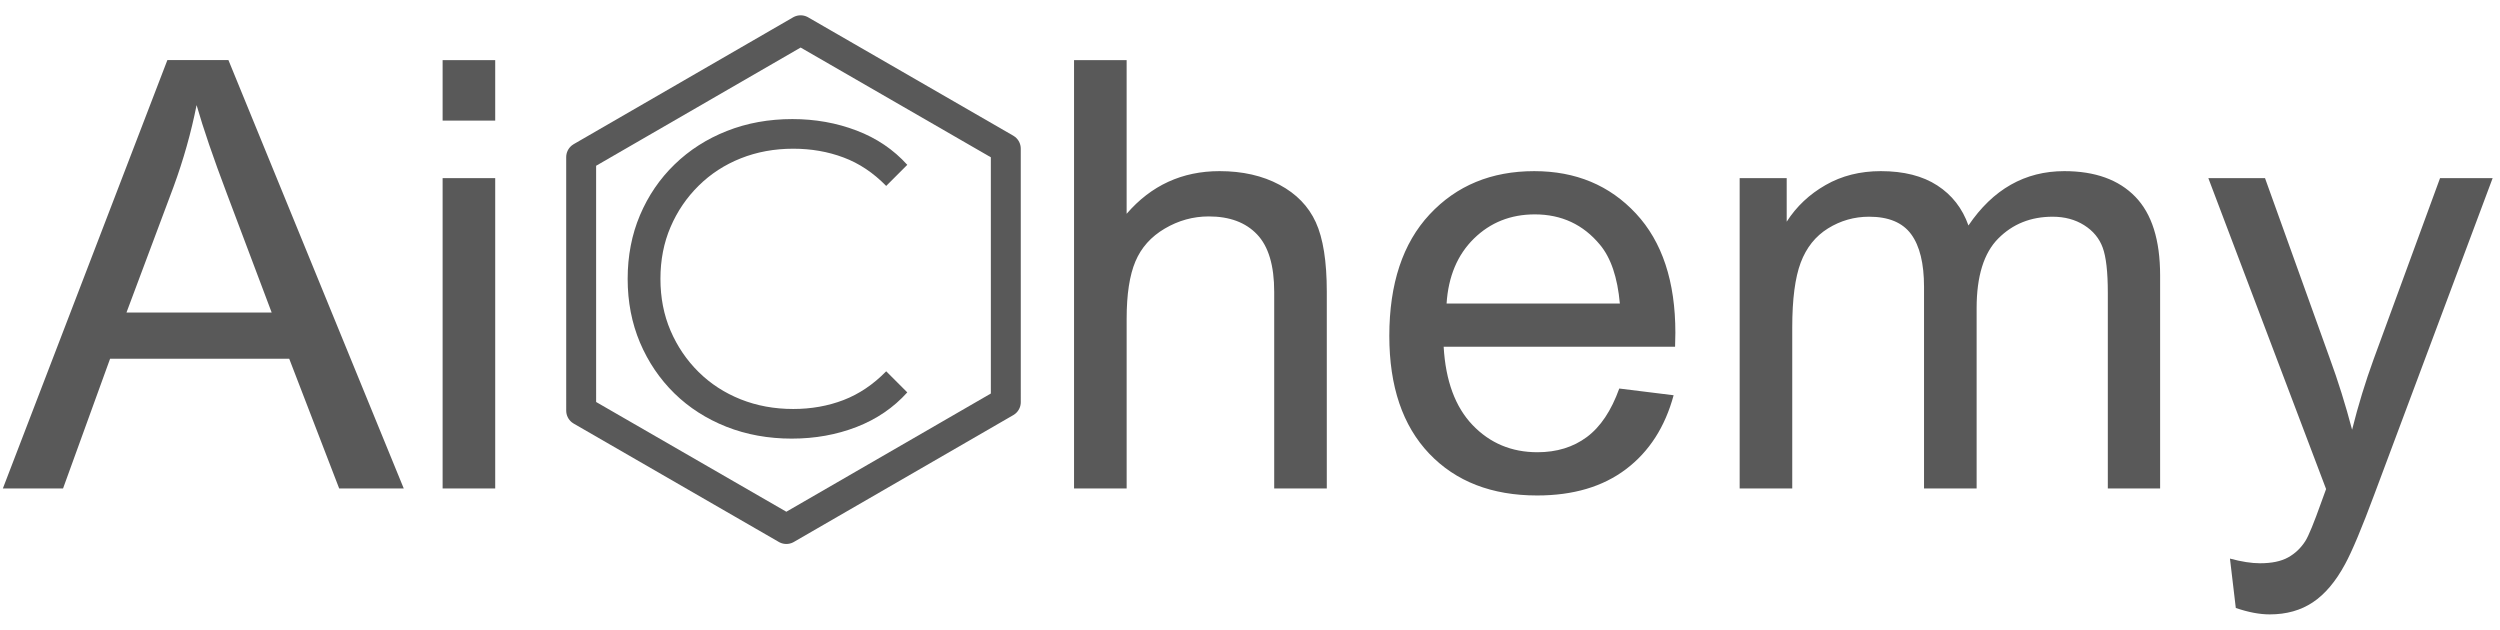 <svg xmlns="http://www.w3.org/2000/svg" xmlns:xlink="http://www.w3.org/1999/xlink" stroke-miterlimit="10" stroke-linecap="square" stroke="none" fill="none" viewBox="0 0 668.436 168.48" version="1.1" style="max-height: 500px" width="668.436" height="168.48"><rect x="0" y="0" width="668.436" height="168.48" fill="#333333" stroke="none"/><clipPath id="g36d98842f95_0_4.0"><path clip-rule="nonzero" d="m0 0l960.0 0l0 540.0l-960.0 0l0 -540.0z"/></clipPath><g clip-path="url(#g36d98842f95_0_4.0)"><path fill-rule="evenodd" d="m0 0l960.0 0l0 540.0l-960.0 0z" fill="#ffffff"/><path fill-rule="evenodd" d="m-8.0 -32.0l847.339 0l0 213.323l-847.339 0z" fill-opacity="0.0" fill="#000000"/><path fill-rule="nonzero" d="m0.766 130.6l43.984 -114.531l16.328 0l46.875 114.531l-17.266 0l-13.359 -34.688l-47.891 0l-12.578 34.688l-16.094 0zm33.047 -47.031l38.828 0l-11.953 -31.719q-5.469 -14.453 -8.125 -23.75q-2.188 11.016 -6.172 21.875l-12.578 33.594zm84.531 -51.328l0 -16.172l14.062 0l0 16.172l-14.062 0zm0 98.359l0 -82.969l14.062 0l0 82.969l-14.062 0zm168.828 0l0 -114.531l14.062 0l0 41.094q9.844 -11.406 24.844 -11.406q9.219 0 16.016 3.641q6.797 3.625 9.719 10.031q2.938 6.406 2.938 18.594l0 52.578l-14.062 0l0 -52.578q0 -10.547 -4.578 -15.344q-4.562 -4.812 -12.922 -4.812q-6.25 0 -11.766 3.25q-5.5 3.234 -7.844 8.781q-2.344 5.547 -2.344 15.312l0 45.391l-14.062 0zm145.781 -26.719l14.531 1.797q-3.438 12.734 -12.734 19.766q-9.297 7.031 -23.75 7.031q-18.203 0 -28.875 -11.203q-10.656 -11.219 -10.656 -31.453q0 -20.938 10.781 -32.5q10.781 -11.562 27.969 -11.562q16.641 0 27.188 11.328q10.547 11.328 10.547 31.875q0 1.25 -0.078 3.75l-61.875 0q0.781 13.672 7.734 20.938q6.953 7.266 17.344 7.266q7.734 0 13.203 -4.062q5.469 -4.062 8.672 -12.969zm-46.172 -22.734l46.328 0q-0.938 -10.469 -5.312 -15.703q-6.719 -8.125 -17.422 -8.125q-9.688 0 -16.297 6.484q-6.594 6.484 -7.297 17.344zm78.359 49.453l0 -82.969l12.578 0l0 11.641q3.906 -6.094 10.391 -9.797q6.484 -3.719 14.766 -3.719q9.219 0 15.109 3.828q5.906 3.828 8.328 10.703q9.844 -14.531 25.625 -14.531q12.344 0 18.984 6.844q6.641 6.828 6.641 21.047l0 56.953l-13.984 0l0 -52.266q0 -8.438 -1.375 -12.141q-1.359 -3.719 -4.953 -5.984q-3.594 -2.266 -8.438 -2.266q-8.75 0 -14.531 5.828q-5.781 5.812 -5.781 18.625l0 48.203l-14.062 0l0 -53.906q0 -9.375 -3.438 -14.062q-3.438 -4.688 -11.25 -4.688q-5.938 0 -10.984 3.125q-5.031 3.125 -7.297 9.141q-2.266 6.016 -2.266 17.344l0 43.047l-14.062 0zm132.656 31.953l-1.562 -13.203q4.609 1.25 8.047 1.25q4.688 0 7.5 -1.562q2.812 -1.562 4.609 -4.375q1.328 -2.109 4.297 -10.469q0.391 -1.172 1.25 -3.438l-31.484 -83.125l15.156 0l17.266 48.047q3.359 9.141 6.016 19.219q2.422 -9.688 5.781 -18.906l17.734 -48.359l14.062 0l-31.562 84.375q-5.078 13.672 -7.891 18.828q-3.75 6.953 -8.594 10.188q-4.844 3.25 -11.562 3.25q-4.062 0 -9.062 -1.719z" fill="#595959"/><path fill-rule="evenodd" d="m155.386 42.012l58.681 -33.92l54.858 31.652l0.004 67.78l-58.681 33.92l-54.858 -31.652z" fill-opacity="0.0" fill="#000000"/><path fill-rule="evenodd" d="m155.386 42.012l58.681 -33.92l54.858 31.652l0.004 67.78l-58.681 33.92l-54.858 -31.652z" stroke-linecap="butt" stroke-linejoin="round" stroke-width="8.0" stroke="#595959"/><path fill-rule="evenodd" d="m152.588 -7.642l132.976 0l0 164.819l-132.976 0z" fill-opacity="0.0" fill="#000000"/><path fill-rule="nonzero" d="m211.744 117.276q-9.469 0 -17.516 -3.172q-8.047 -3.188 -13.922 -8.938q-5.875 -5.766 -9.188 -13.562q-3.297 -7.812 -3.297 -17.047q0 -9.234 3.297 -17.031q3.312 -7.812 9.25 -13.562q5.938 -5.766 13.969 -8.938q8.047 -3.188 17.531 -3.188q9.125 0 17.156 3.062q8.047 3.062 13.562 9.172l-5.641 5.641q-5.156 -5.281 -11.406 -7.609q-6.234 -2.344 -13.438 -2.344q-7.562 0 -14.047 2.578q-6.469 2.578 -11.266 7.328q-4.797 4.734 -7.5 11.031q-2.703 6.297 -2.703 13.859q0 7.562 2.703 13.859q2.703 6.297 7.5 11.047q4.797 4.734 11.266 7.312q6.484 2.578 14.047 2.578q7.203 0 13.438 -2.391q6.25 -2.406 11.406 -7.688l5.641 5.641q-5.516 6.125 -13.562 9.25q-8.031 3.109 -17.281 3.109z" fill="#595959"/></g></svg>
